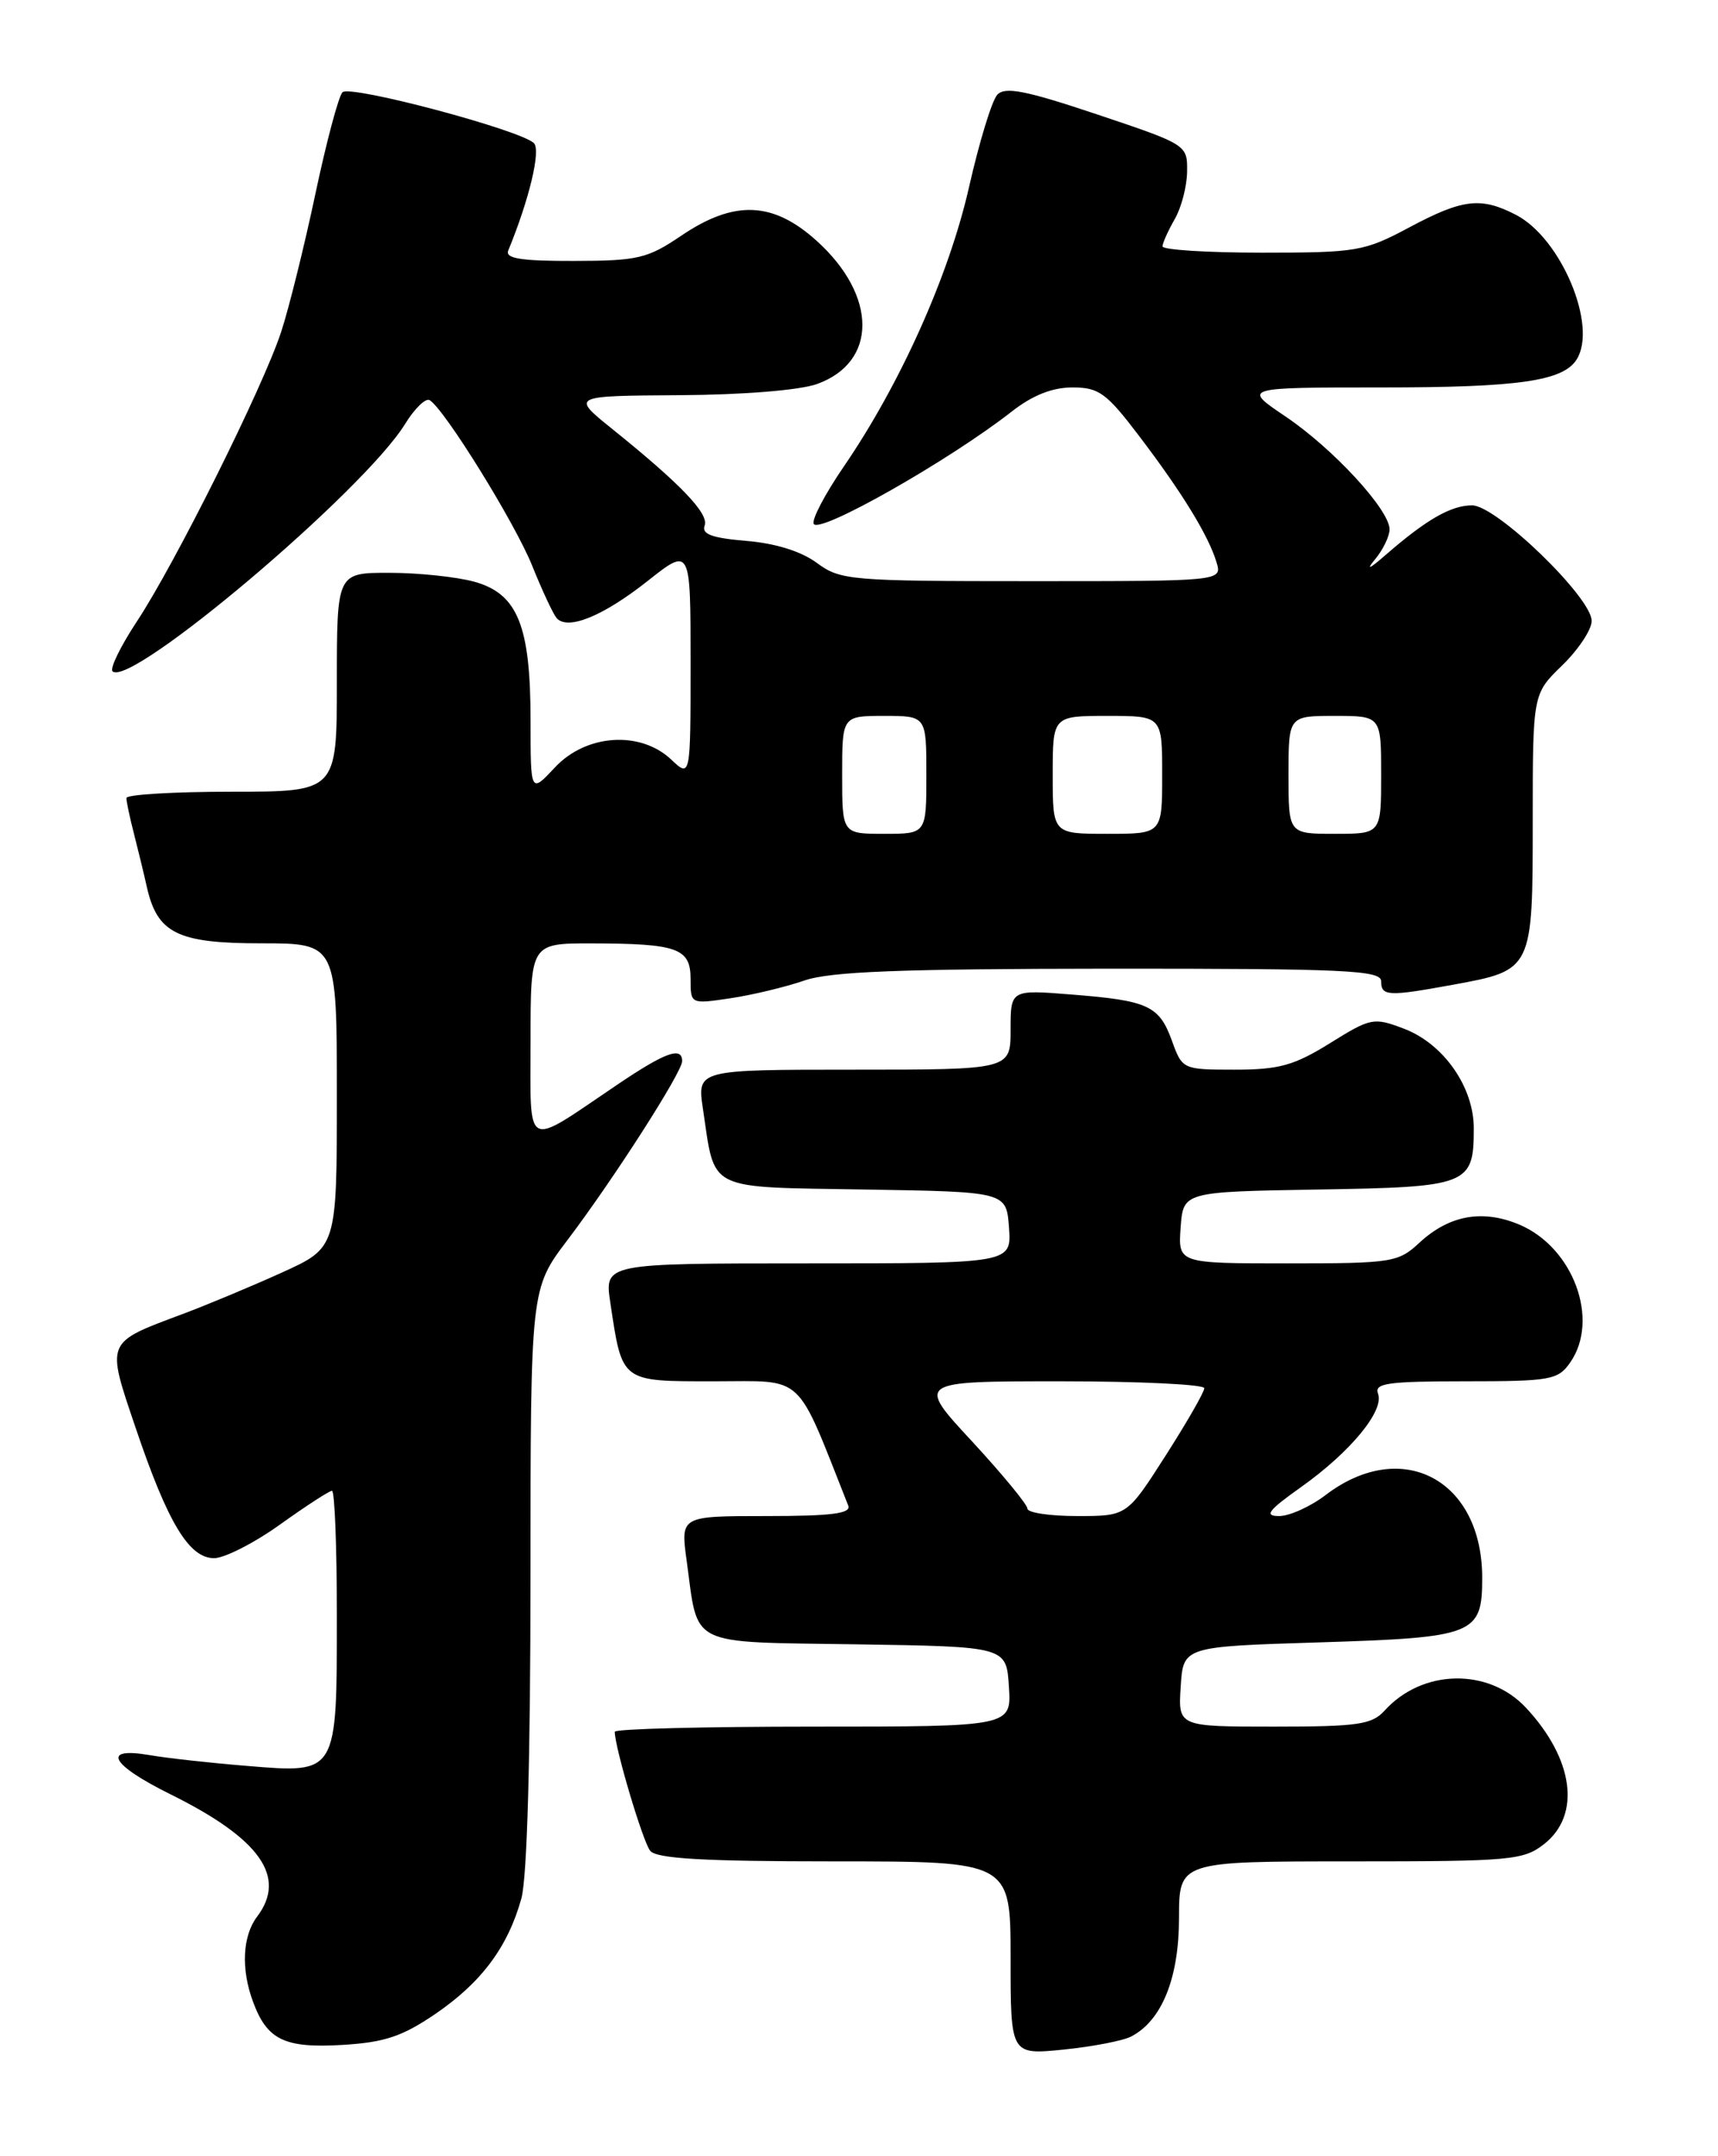 <?xml version="1.0" encoding="UTF-8" standalone="no"?>
<!DOCTYPE svg PUBLIC "-//W3C//DTD SVG 1.1//EN" "http://www.w3.org/Graphics/SVG/1.1/DTD/svg11.dtd" >
<svg xmlns="http://www.w3.org/2000/svg" xmlns:xlink="http://www.w3.org/1999/xlink" version="1.1" viewBox="0 0 204 256">
 <g >
 <path fill="currentColor"
d=" M 134.30 241.80 C 137.95 239.93 139.99 234.88 140.00 227.75 C 140.00 221.00 140.00 221.00 160.37 221.00 C 179.45 221.00 180.90 220.87 183.37 218.93 C 187.76 215.47 186.87 208.84 181.20 202.76 C 176.75 197.99 168.89 198.15 164.42 203.09 C 162.91 204.76 161.24 205.00 151.29 205.00 C 139.89 205.00 139.89 205.00 140.20 200.25 C 140.50 195.50 140.50 195.50 156.60 195.00 C 175.14 194.42 176.00 194.08 176.00 187.33 C 176.00 175.66 166.44 170.61 157.40 177.51 C 155.60 178.88 153.12 180.00 151.89 180.00 C 150.07 180.00 150.57 179.34 154.52 176.54 C 160.38 172.37 164.40 167.48 163.63 165.47 C 163.15 164.23 164.78 164.00 173.97 164.00 C 184.12 164.00 185.00 163.84 186.44 161.78 C 190.00 156.70 186.81 148.07 180.37 145.38 C 176.00 143.56 172.07 144.28 168.53 147.56 C 166.02 149.89 165.29 150.00 152.89 150.00 C 139.89 150.00 139.89 150.00 140.19 145.75 C 140.50 141.50 140.50 141.50 156.50 141.23 C 174.40 140.94 175.00 140.70 175.00 133.96 C 175.00 129.05 171.41 123.93 166.72 122.14 C 163.11 120.77 162.79 120.83 157.92 123.86 C 153.67 126.50 151.88 127.00 146.63 127.00 C 140.45 127.00 140.39 126.97 139.17 123.60 C 137.65 119.40 136.37 118.80 127.25 118.08 C 120.00 117.50 120.00 117.50 120.00 122.25 C 120.00 127.00 120.00 127.00 101.39 127.00 C 82.77 127.00 82.77 127.00 83.47 131.66 C 84.95 141.54 83.69 140.91 102.72 141.23 C 119.50 141.50 119.50 141.50 119.81 145.75 C 120.11 150.00 120.11 150.00 95.94 150.00 C 71.77 150.00 71.77 150.00 72.47 154.66 C 73.90 164.18 73.66 164.00 84.87 164.00 C 95.68 164.00 94.40 162.81 100.72 178.75 C 101.10 179.70 98.77 180.00 91.01 180.00 C 80.81 180.00 80.81 180.00 81.53 185.25 C 82.95 195.65 81.47 194.92 101.72 195.23 C 119.50 195.50 119.50 195.50 119.80 200.25 C 120.11 205.00 120.11 205.00 96.55 205.00 C 83.60 205.00 73.00 205.27 73.00 205.61 C 73.00 207.48 76.34 218.69 77.21 219.75 C 77.98 220.68 83.64 221.00 99.12 221.00 C 120.00 221.00 120.00 221.00 120.00 232.48 C 120.00 243.97 120.00 243.97 126.25 243.35 C 129.69 243.00 133.31 242.31 134.30 241.80 Z  M 51.71 239.10 C 57.17 235.37 60.31 231.16 61.91 225.40 C 62.59 222.95 62.99 208.74 62.99 187.26 C 63.00 153.02 63.00 153.02 67.36 147.26 C 72.84 140.03 81.00 127.30 81.00 125.99 C 81.00 124.20 78.97 124.94 73.20 128.85 C 62.14 136.32 63.00 136.77 63.00 123.54 C 63.00 112.00 63.00 112.00 70.25 112.01 C 80.46 112.03 82.00 112.58 82.00 116.23 C 82.00 119.23 82.00 119.23 86.75 118.52 C 89.36 118.13 93.30 117.18 95.50 116.42 C 98.59 115.35 106.83 115.03 131.75 115.01 C 159.76 115.00 164.00 115.20 164.00 116.50 C 164.00 118.29 164.83 118.33 172.57 116.91 C 181.99 115.19 182.00 115.16 182.00 97.54 C 182.00 82.39 182.00 82.39 185.50 79.00 C 187.42 77.13 189.00 74.76 189.00 73.72 C 189.00 70.94 177.69 60.00 174.80 60.00 C 172.30 60.00 169.37 61.68 164.52 65.90 C 162.61 67.57 162.16 67.75 163.27 66.42 C 164.22 65.28 165.00 63.67 165.00 62.85 C 165.00 60.53 158.28 53.24 152.63 49.44 C 147.53 46.00 147.53 46.00 164.20 46.00 C 180.31 46.00 185.59 45.24 187.21 42.69 C 189.74 38.71 185.37 28.28 180.01 25.51 C 175.85 23.36 173.69 23.61 167.34 27.00 C 162.00 29.85 161.12 30.00 149.86 30.00 C 143.34 30.00 138.02 29.66 138.04 29.25 C 138.05 28.84 138.71 27.38 139.50 26.00 C 140.29 24.62 140.95 22.08 140.96 20.34 C 141.00 17.20 140.91 17.15 130.29 13.59 C 121.79 10.74 119.33 10.26 118.42 11.25 C 117.78 11.94 116.28 16.86 115.07 22.19 C 112.70 32.68 106.90 45.61 100.17 55.43 C 97.94 58.69 96.34 61.74 96.63 62.21 C 97.36 63.39 112.77 54.63 120.14 48.86 C 122.59 46.94 124.95 46.00 127.34 46.00 C 130.48 46.00 131.38 46.65 135.25 51.75 C 140.35 58.45 143.50 63.59 144.45 66.75 C 145.13 69.00 145.13 69.00 122.53 69.00 C 100.91 69.00 99.79 68.90 96.99 66.83 C 95.13 65.46 92.07 64.50 88.61 64.22 C 84.56 63.88 83.29 63.42 83.67 62.41 C 84.21 61.00 80.86 57.50 72.66 50.90 C 67.82 47.00 67.82 47.00 80.66 46.92 C 88.22 46.88 94.94 46.33 97.00 45.60 C 104.21 43.02 104.20 35.12 96.98 28.60 C 91.78 23.90 87.18 23.73 80.90 27.98 C 76.90 30.69 75.75 30.97 68.17 30.98 C 61.89 31.00 59.96 30.69 60.35 29.75 C 62.85 23.67 64.24 17.84 63.40 17.00 C 61.84 15.44 41.59 10.05 40.67 10.95 C 40.21 11.40 38.76 16.83 37.45 23.02 C 36.14 29.21 34.31 36.58 33.39 39.39 C 31.24 45.96 20.78 66.94 16.25 73.79 C 14.33 76.70 13.03 79.36 13.36 79.70 C 15.43 81.76 43.17 58.32 48.10 50.34 C 49.24 48.49 50.55 47.22 51.02 47.51 C 52.81 48.62 61.14 62.07 63.19 67.16 C 64.37 70.10 65.68 72.89 66.09 73.38 C 67.40 74.88 71.60 73.17 76.90 68.98 C 82.00 64.95 82.00 64.95 82.00 78.65 C 82.00 92.35 82.00 92.35 79.69 90.17 C 76.01 86.72 69.59 87.16 65.90 91.11 C 63.00 94.21 63.00 94.21 63.00 85.57 C 63.00 74.28 61.47 70.50 56.33 69.07 C 54.22 68.49 49.69 68.01 46.25 68.01 C 40.00 68.00 40.00 68.00 40.00 81.00 C 40.00 94.00 40.00 94.00 27.50 94.00 C 20.62 94.00 15.00 94.34 15.01 94.75 C 15.01 95.16 15.41 97.08 15.91 99.00 C 16.40 100.92 17.09 103.75 17.43 105.28 C 18.67 110.81 21.06 112.00 31.00 112.00 C 40.00 112.00 40.00 112.00 40.00 130.06 C 40.00 148.13 40.00 148.13 33.45 151.10 C 29.85 152.73 24.53 154.95 21.64 156.03 C 12.48 159.46 12.60 159.17 16.09 169.48 C 19.91 180.79 22.44 185.00 25.42 185.00 C 26.66 185.00 30.19 183.20 33.26 181.00 C 36.33 178.80 39.11 177.00 39.42 177.00 C 39.74 177.00 40.00 183.66 40.00 191.81 C 40.00 210.69 40.08 210.55 29.40 209.67 C 25.05 209.32 19.81 208.74 17.75 208.38 C 11.98 207.39 13.12 209.51 20.25 213.04 C 30.88 218.30 34.10 222.84 30.53 227.56 C 28.79 229.86 28.60 233.79 30.05 237.68 C 31.72 242.20 33.79 243.20 40.68 242.79 C 45.67 242.49 47.78 241.78 51.71 239.10 Z  M 122.00 179.12 C 122.00 178.64 119.03 175.04 115.41 171.12 C 108.81 164.00 108.81 164.00 125.91 164.00 C 135.31 164.00 143.00 164.37 143.00 164.82 C 143.00 165.28 140.93 168.88 138.41 172.82 C 133.82 180.00 133.82 180.00 127.91 180.00 C 124.66 180.00 122.00 179.60 122.00 179.12 Z  M 100.00 92.00 C 100.00 85.00 100.00 85.00 105.00 85.00 C 110.00 85.00 110.00 85.00 110.00 92.00 C 110.00 99.00 110.00 99.00 105.00 99.00 C 100.00 99.00 100.00 99.00 100.00 92.00 Z  M 125.00 92.00 C 125.00 85.00 125.00 85.00 131.50 85.00 C 138.00 85.00 138.00 85.00 138.00 92.00 C 138.00 99.00 138.00 99.00 131.50 99.00 C 125.00 99.00 125.00 99.00 125.00 92.00 Z  M 153.00 92.00 C 153.00 85.00 153.00 85.00 158.50 85.00 C 164.00 85.00 164.00 85.00 164.00 92.00 C 164.00 99.00 164.00 99.00 158.50 99.00 C 153.00 99.00 153.00 99.00 153.00 92.00 Z "/>
</g>
</svg>